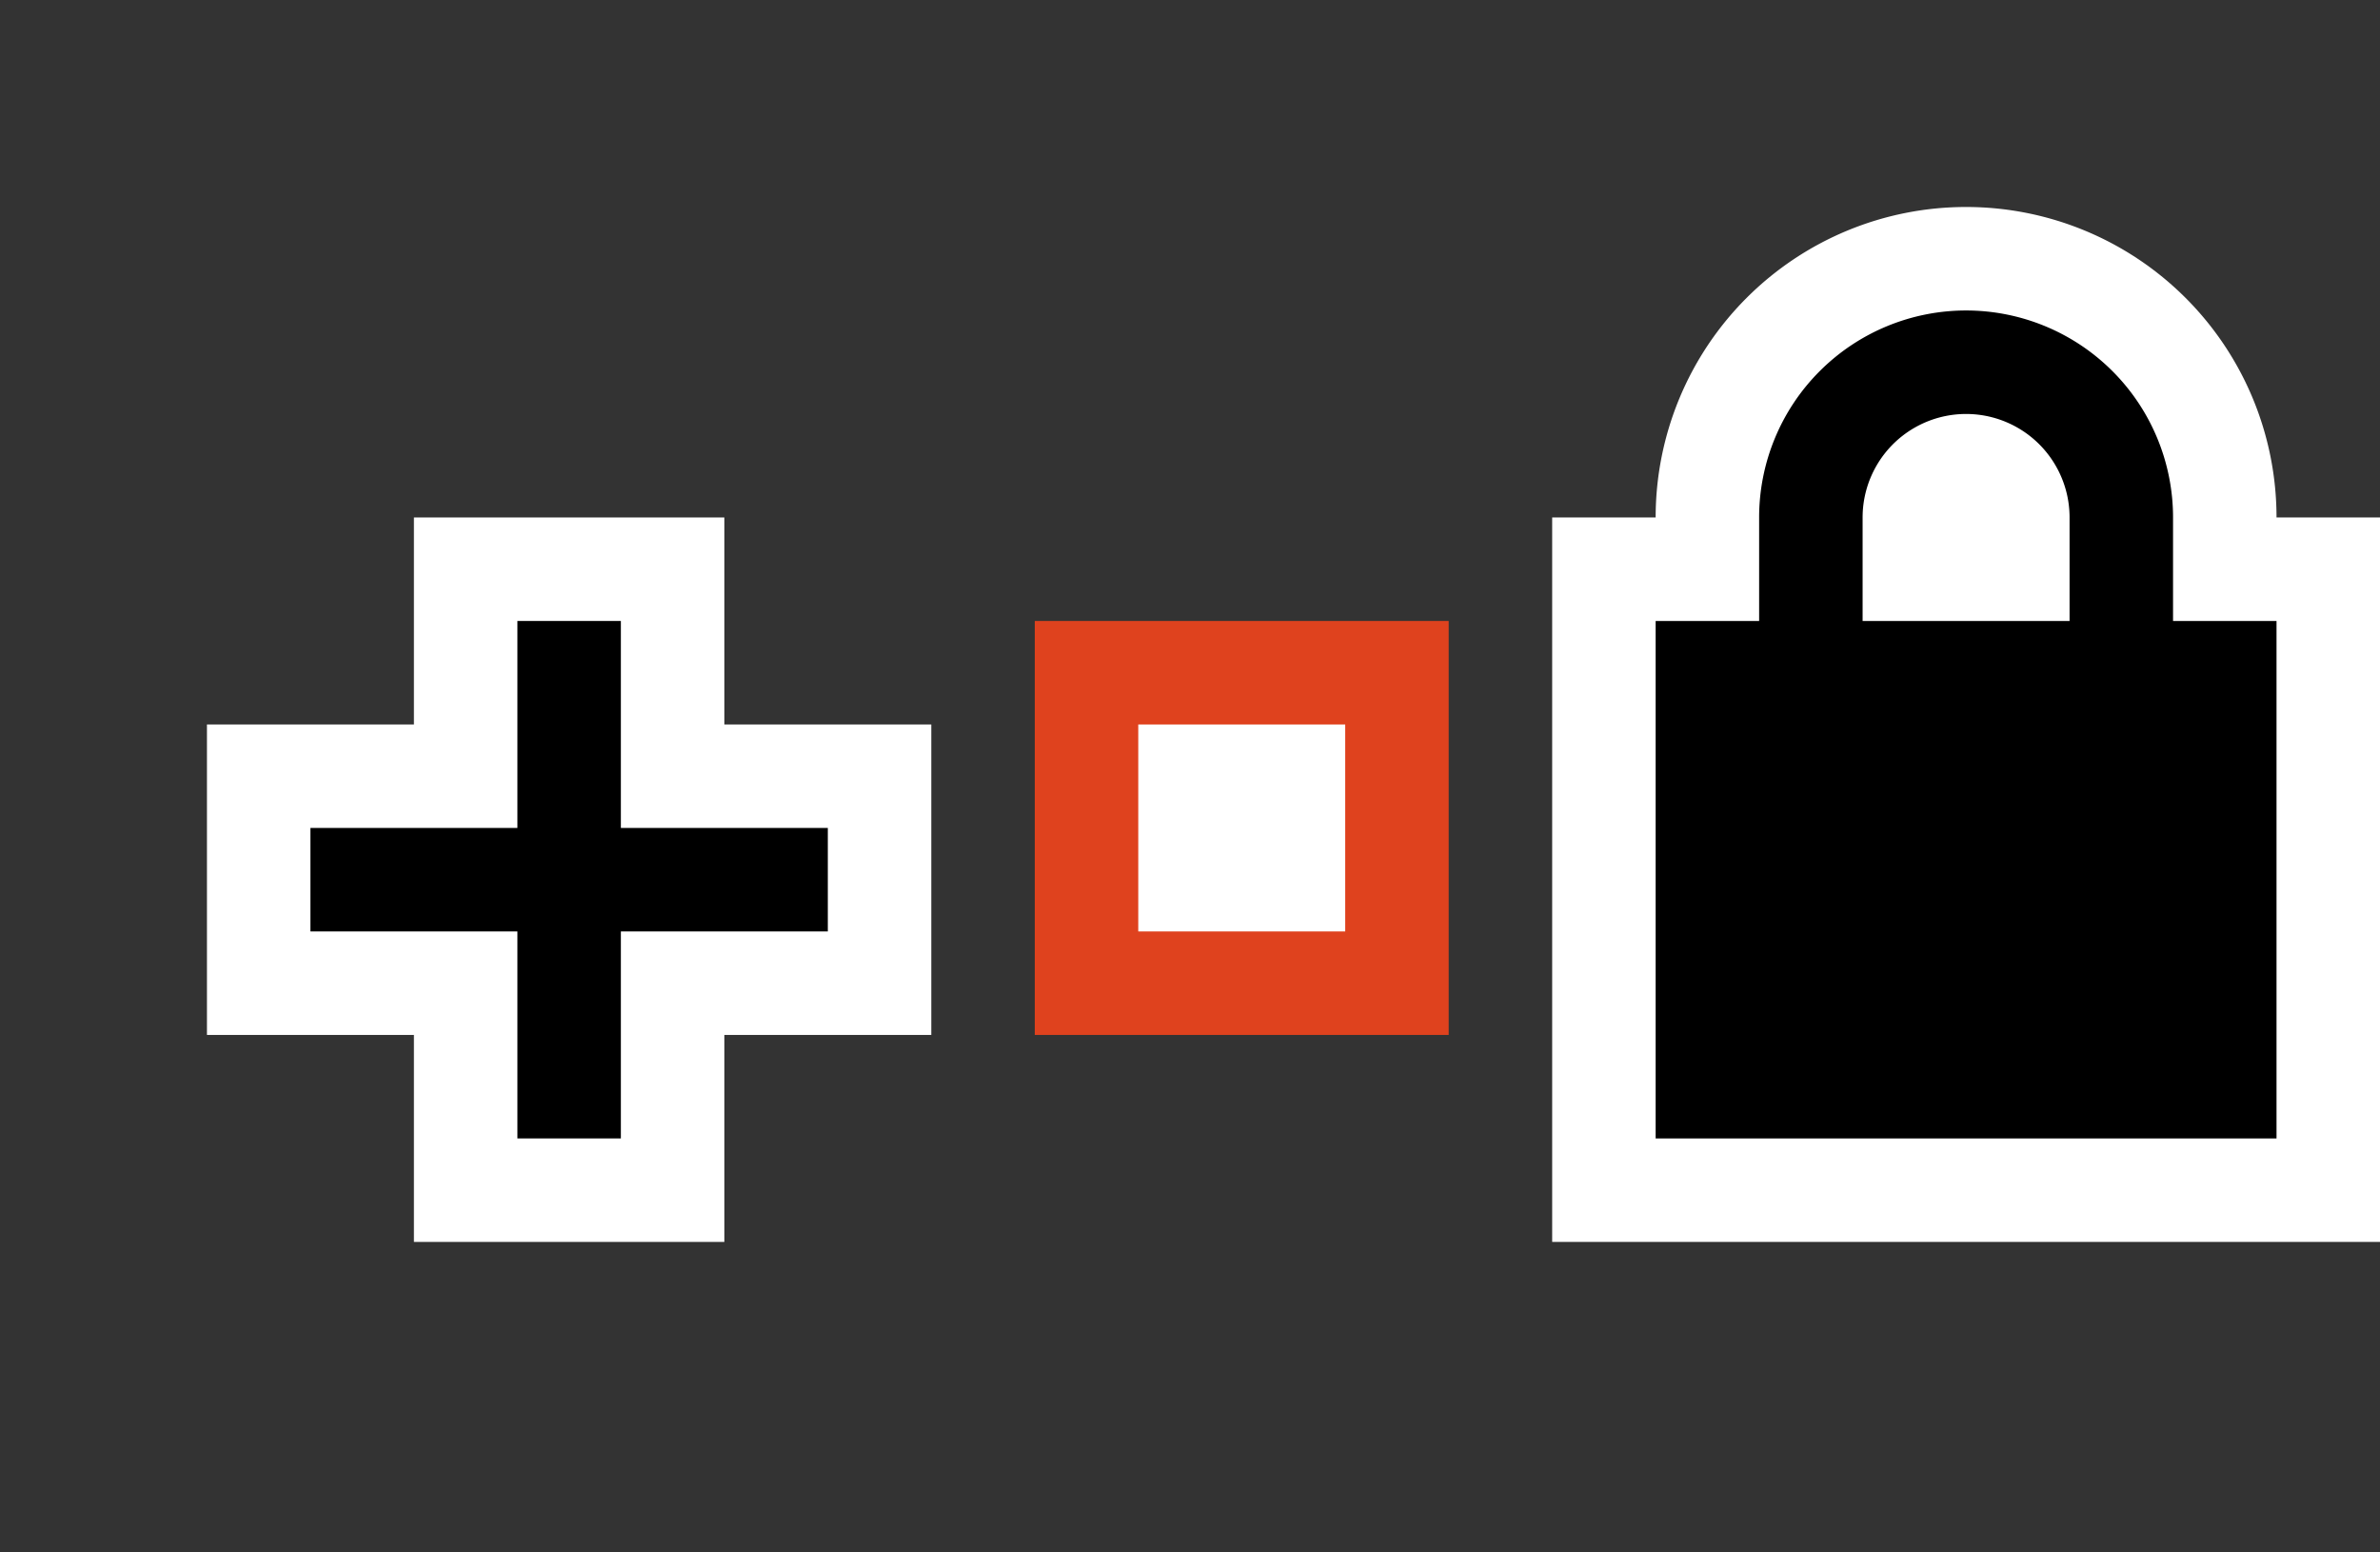 <svg xmlns="http://www.w3.org/2000/svg" version="1.1" width="23" height="15">
  <rect width="100%" height="100%" fill="#333333" stroke="none"/>
  <path d="m4.5,5.5h2v2h2v2h-2v2h-2v-2h-2v-2h2z" stroke="#fff" fill="#000"/>
  <path d="m10.5,6.5h3v3h-3z" stroke="#df421e" fill="#fff"/>
  <path d="m15,5h1a3,3 0 0 1 6,0h1v7h-8z" fill="#fff"/>
  <path d="m16,6h1v-1a2,2 0 0 1 4,0v1h1v5h-6zm2,0v-1a1,1 0 0 1 2,0v1z" fill-rule="evenodd" fill="#000" stroke="none"/>
</svg>
